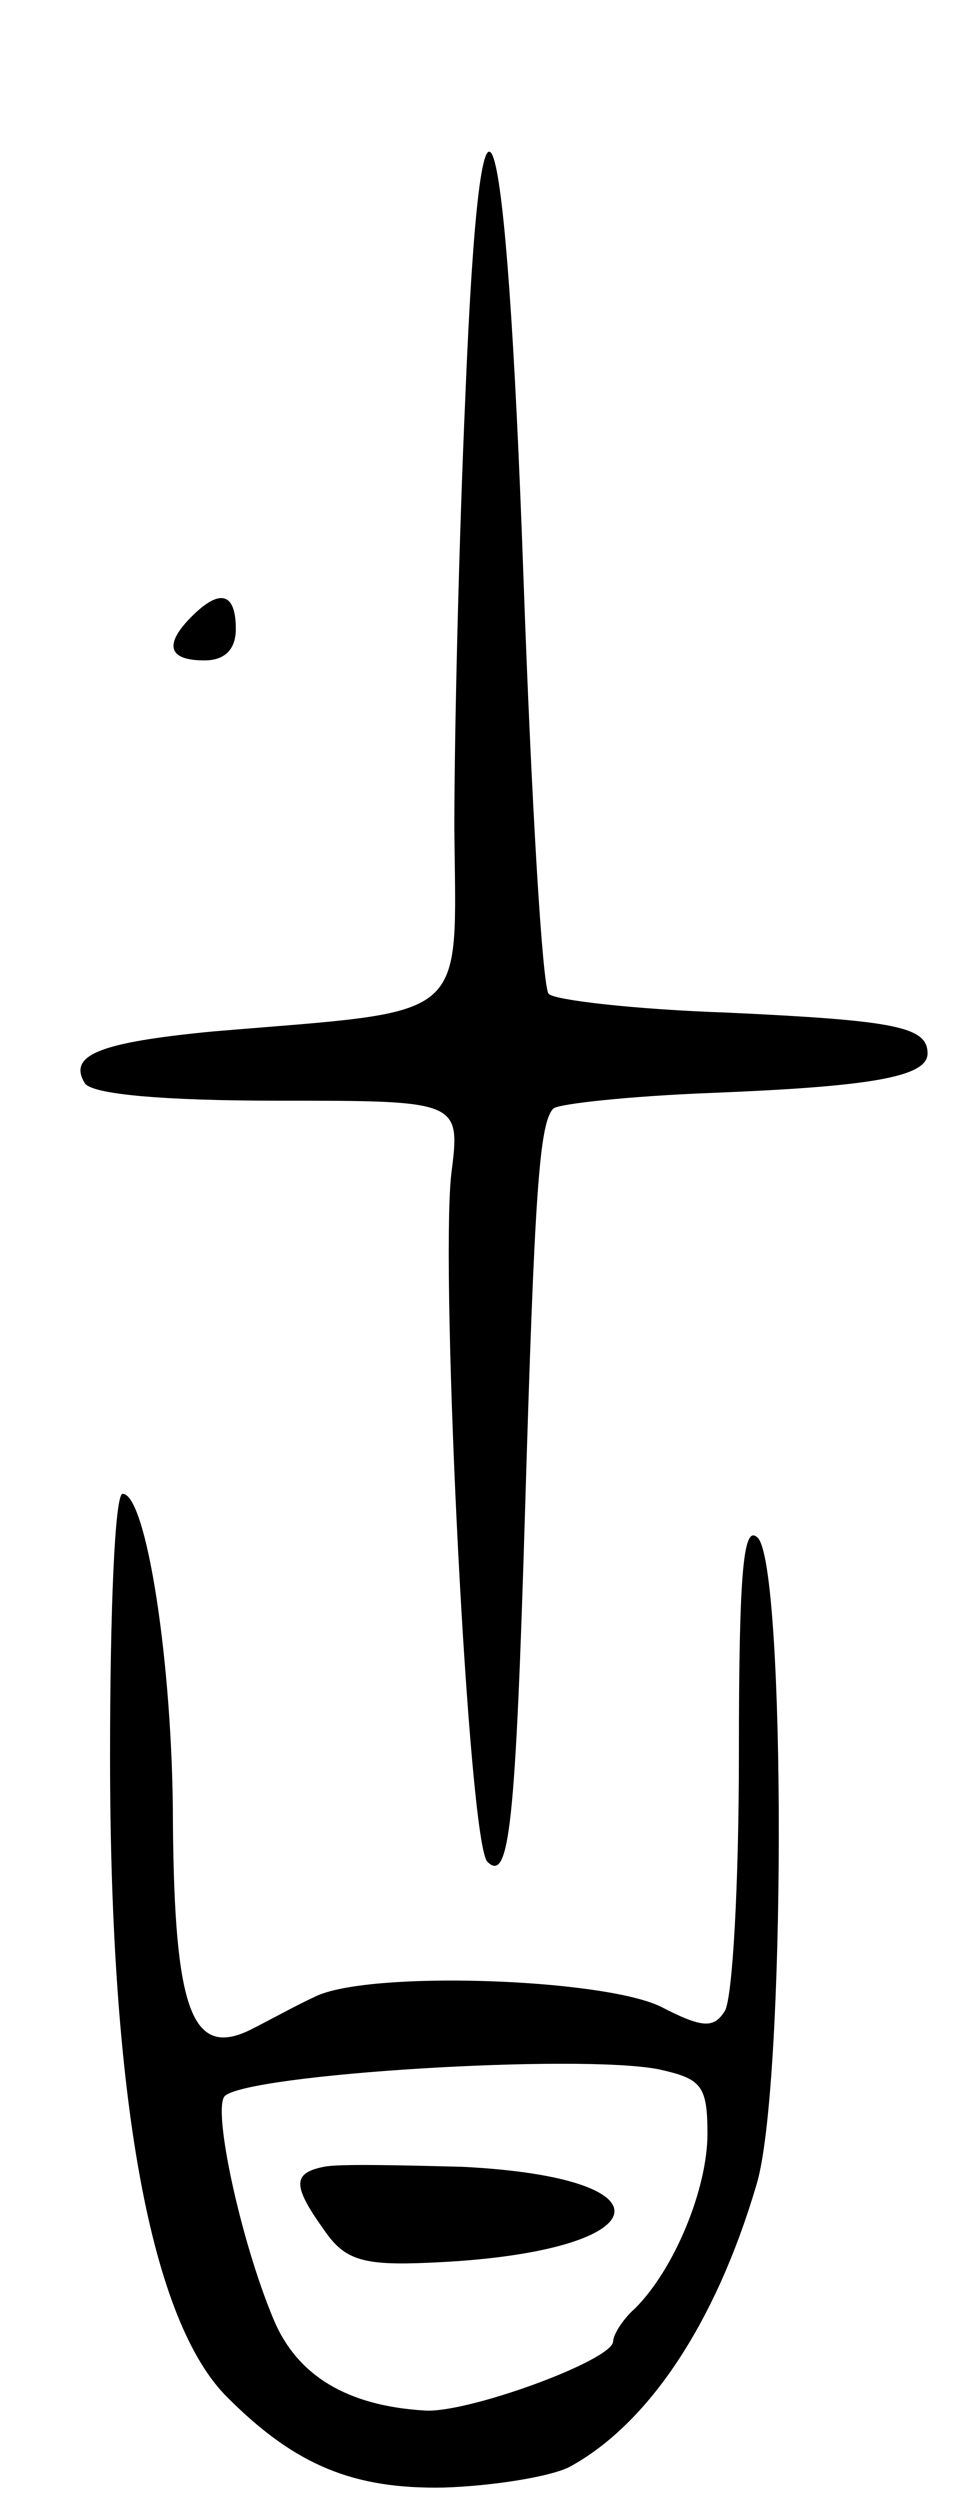 <svg version="1.0" xmlns="http://www.w3.org/2000/svg"
 width="61pt" height="159pt" viewBox="0 0 61 159"
 preserveAspectRatio="xMidYMid meet">
<g transform="translate(0,159) scale(0.1,-0.1)"
fill="#000000" stroke="none">
<path d="M296 1338 c-4 -90 -7 -213 -7 -274 1 -126 12 -116 -154 -130 -72 -7
-92 -15 -81 -33 5 -7 50 -11 123 -11 116 0 116 0 110 -47 -7 -66 11 -425 23
-437 14 -14 18 24 24 224 6 201 9 246 18 255 3 3 49 8 102 10 99 4 136 10 136
25 0 17 -20 21 -127 26 -59 2 -111 8 -114 12 -4 4 -11 123 -16 264 -11 311
-27 362 -37 116z"/>
<path d="M122 1198 c-18 -18 -15 -28 8 -28 13 0 20 7 20 20 0 23 -10 26 -28 8z"/>
<path d="M70 473 c0 -219 26 -360 75 -408 43 -43 80 -58 137 -57 32 1 68 7 80
13 50 27 93 91 119 179 19 60 19 394 1 412 -9 9 -12 -19 -12 -137 0 -83 -4
-156 -9 -164 -7 -11 -14 -11 -41 3 -38 18 -187 23 -220 6 -11 -5 -29 -15 -41
-21 -37 -18 -48 13 -49 131 0 102 -17 210 -32 210 -5 0 -8 -75 -8 -167z m349
-199 c27 -6 31 -10 31 -41 0 -35 -21 -86 -46 -111 -8 -7 -14 -17 -14 -21 0
-12 -93 -46 -120 -44 -49 3 -81 22 -96 58 -21 50 -39 134 -31 142 15 14 225
27 276 17z"/>
<path d="M206 212 c-20 -4 -20 -12 0 -40 13 -19 24 -23 67 -21 145 6 161 54
21 61 -40 1 -79 2 -88 0z"/>
</g>
</svg>
